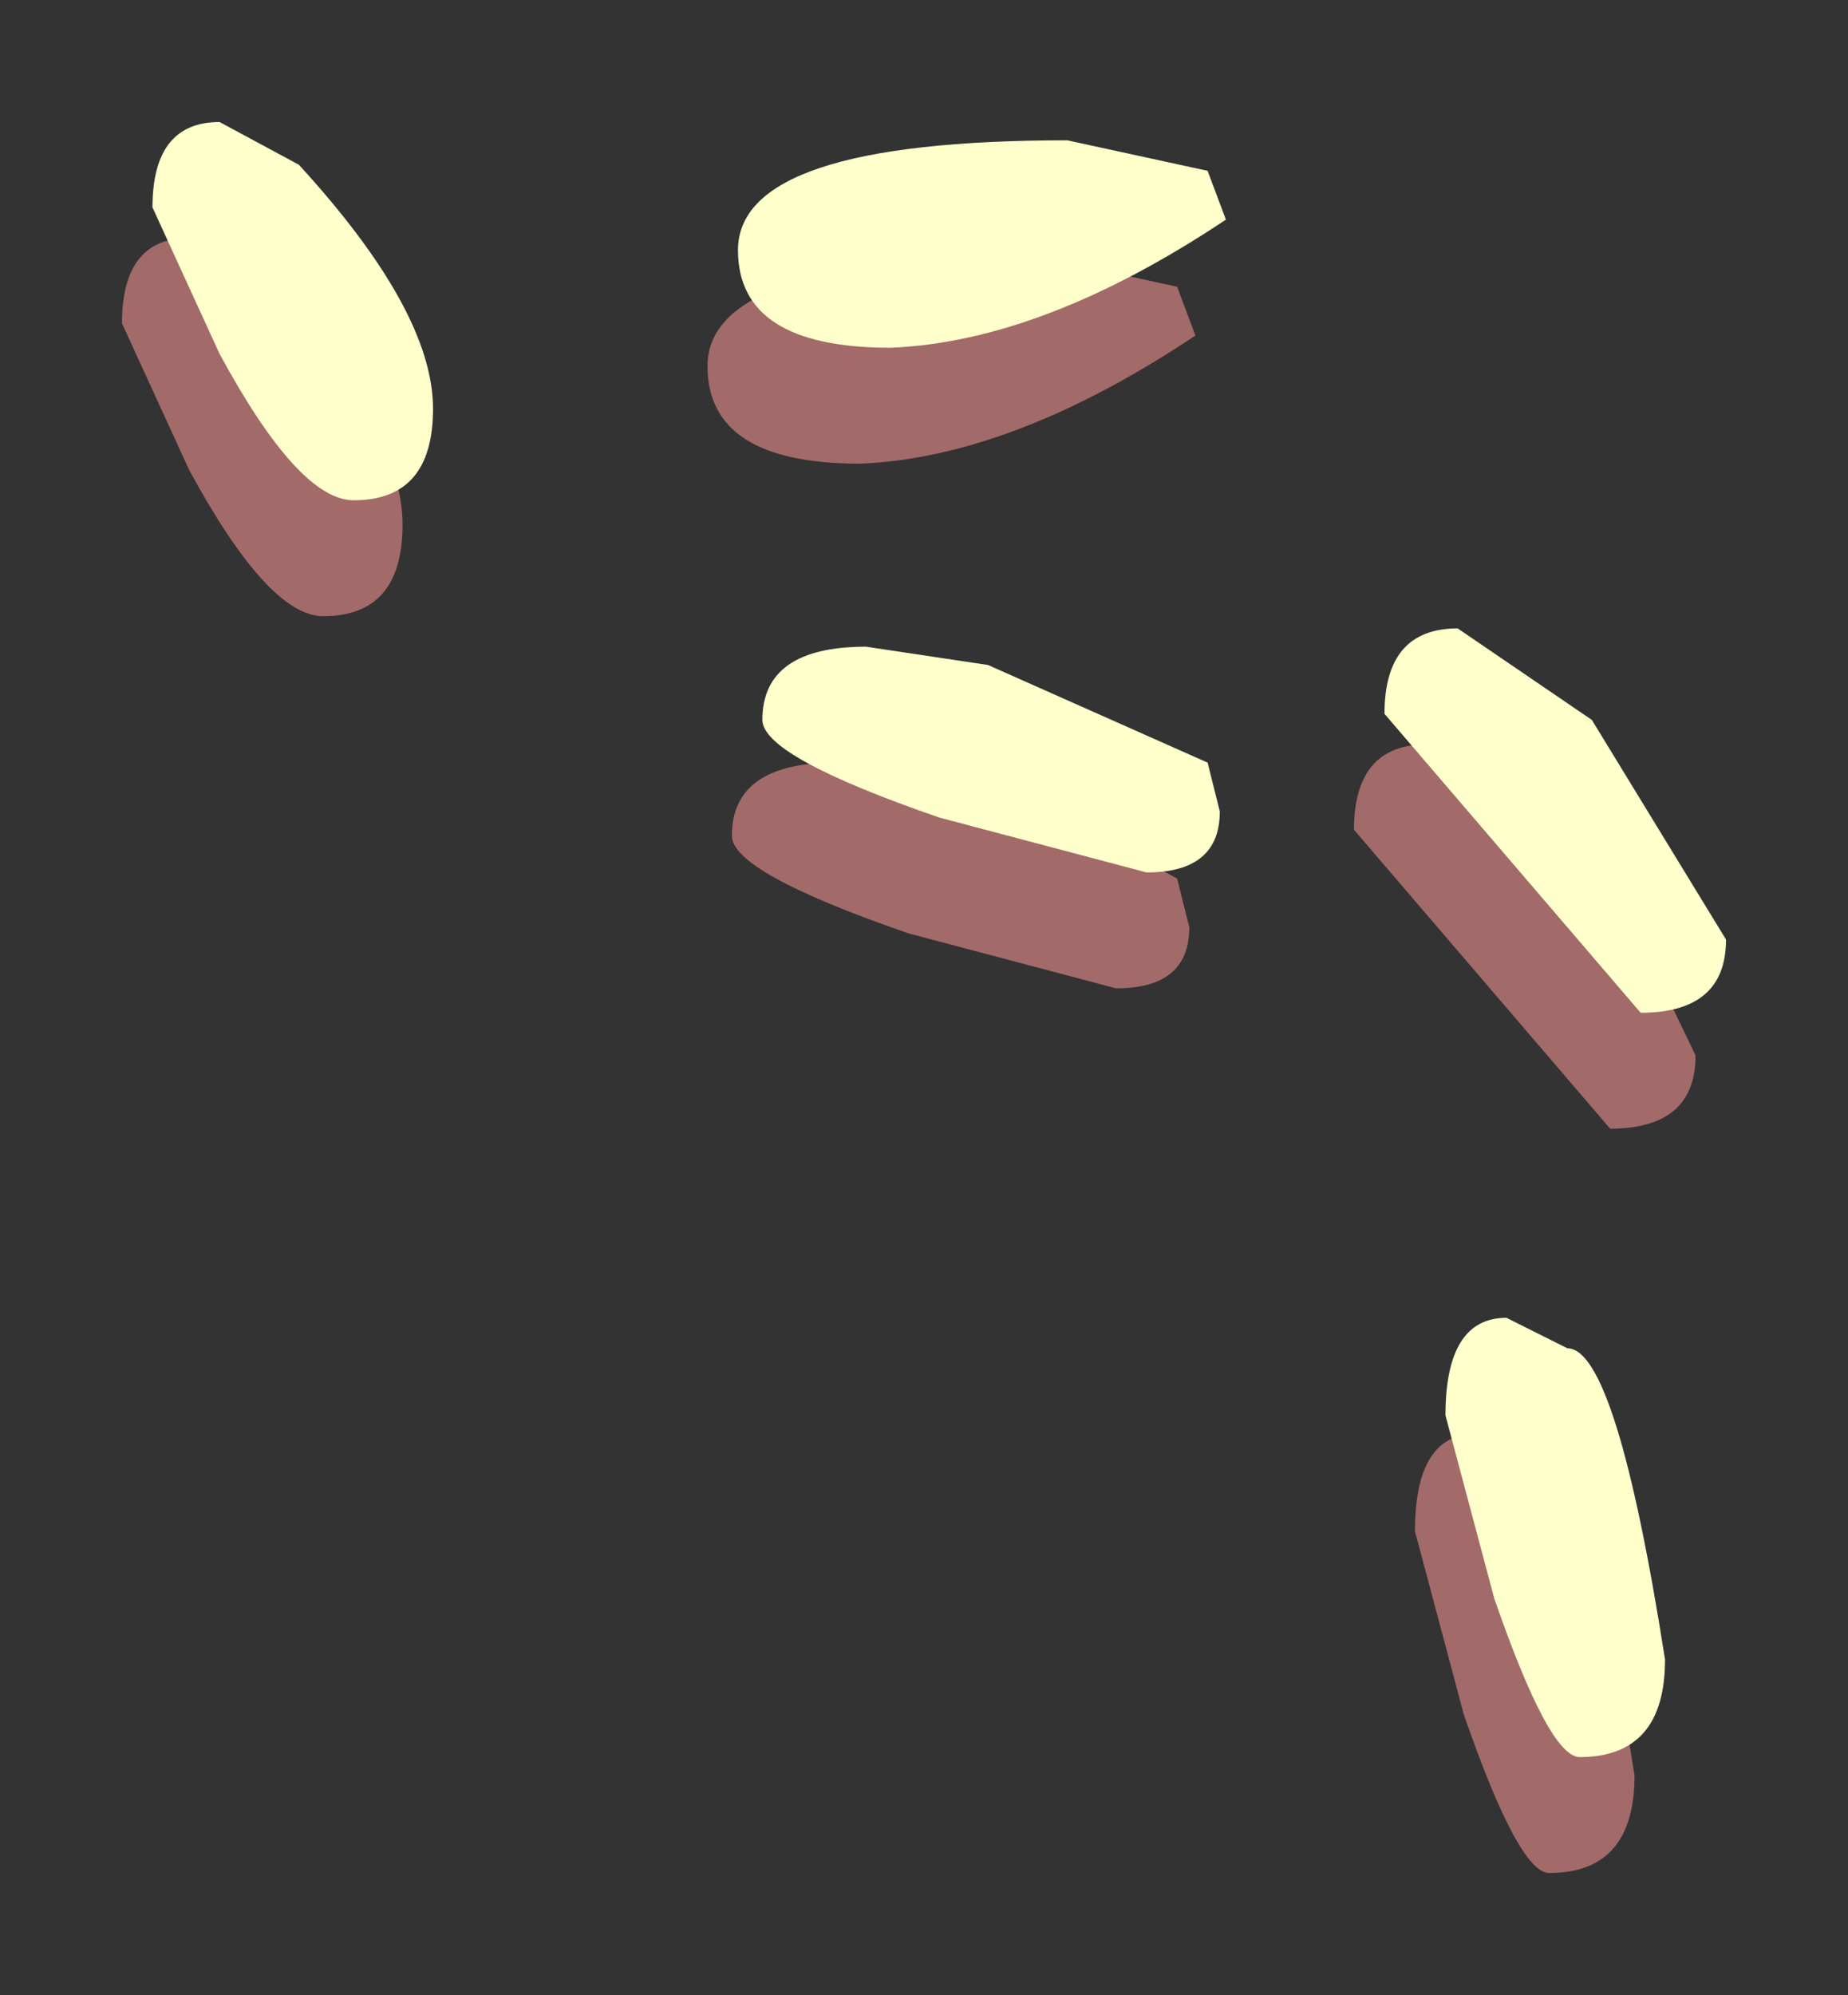 <?xml version="1.0" encoding="UTF-8" standalone="no"?>
<svg xmlns:xlink="http://www.w3.org/1999/xlink" height="16.35px" width="15.15px" xmlns="http://www.w3.org/2000/svg">
  <rect width="100%" height="100%" fill="#333333" stroke="none"/>
  <g transform="matrix(1.0, 0.0, 0.0, 1.0, -0.75, 12.45)">
    <path d="M9.25 -10.35 L10.4 -10.1 10.55 -9.7 Q9.05 -8.7 7.8 -8.65 6.55 -8.65 6.55 -9.45 6.55 -10.35 9.25 -10.35 M2.3 -10.5 L2.95 -10.15 Q4.05 -8.95 4.05 -8.15 4.05 -7.4 3.4 -7.4 2.95 -7.4 2.3 -8.6 L1.75 -9.8 Q1.75 -10.5 2.3 -10.5 M8.2 -4.8 Q6.75 -5.3 6.75 -5.6 6.75 -6.2 7.6 -6.2 L8.6 -6.05 Q8.95 -6.05 10.4 -5.25 L10.5 -4.85 Q10.5 -4.35 9.9 -4.35 L8.2 -4.8 M13.35 -0.45 Q13.75 -0.45 14.15 2.1 14.15 2.9 13.45 2.9 13.2 2.9 12.75 1.6 L12.35 0.1 Q12.35 -0.7 12.85 -0.7 L13.35 -0.45 M13.55 -5.6 Q13.8 -5.6 14.65 -3.8 14.65 -3.2 13.95 -3.2 L11.85 -5.65 Q11.85 -6.35 12.45 -6.35 L13.55 -5.6" fill="#a36a6a" fill-rule="evenodd" stroke="none"/>
    <path d="M6.8 -10.4 Q6.8 -11.3 9.5 -11.3 L10.65 -11.05 10.8 -10.65 Q9.3 -9.65 8.05 -9.6 6.8 -9.6 6.8 -10.4 M7.85 -7.15 L8.85 -7.0 10.65 -6.2 10.75 -5.8 Q10.75 -5.3 10.15 -5.3 L8.45 -5.75 Q7.0 -6.25 7.0 -6.55 7.0 -7.15 7.85 -7.15 M2.55 -11.45 L3.2 -11.1 Q4.3 -9.9 4.3 -9.1 4.3 -8.35 3.65 -8.35 3.2 -8.35 2.55 -9.55 L2.0 -10.75 Q2.0 -11.45 2.55 -11.45 M12.7 -7.3 L13.8 -6.55 14.9 -4.75 Q14.9 -4.15 14.2 -4.15 L12.1 -6.6 Q12.1 -7.3 12.7 -7.3 M13.1 -1.65 L13.6 -1.4 Q14.0 -1.4 14.4 1.15 14.4 1.95 13.7 1.95 13.45 1.95 13.0 0.65 L12.6 -0.85 Q12.6 -1.65 13.1 -1.65" fill="#ffffcc" fill-rule="evenodd" stroke="none"/>
  </g>
</svg>